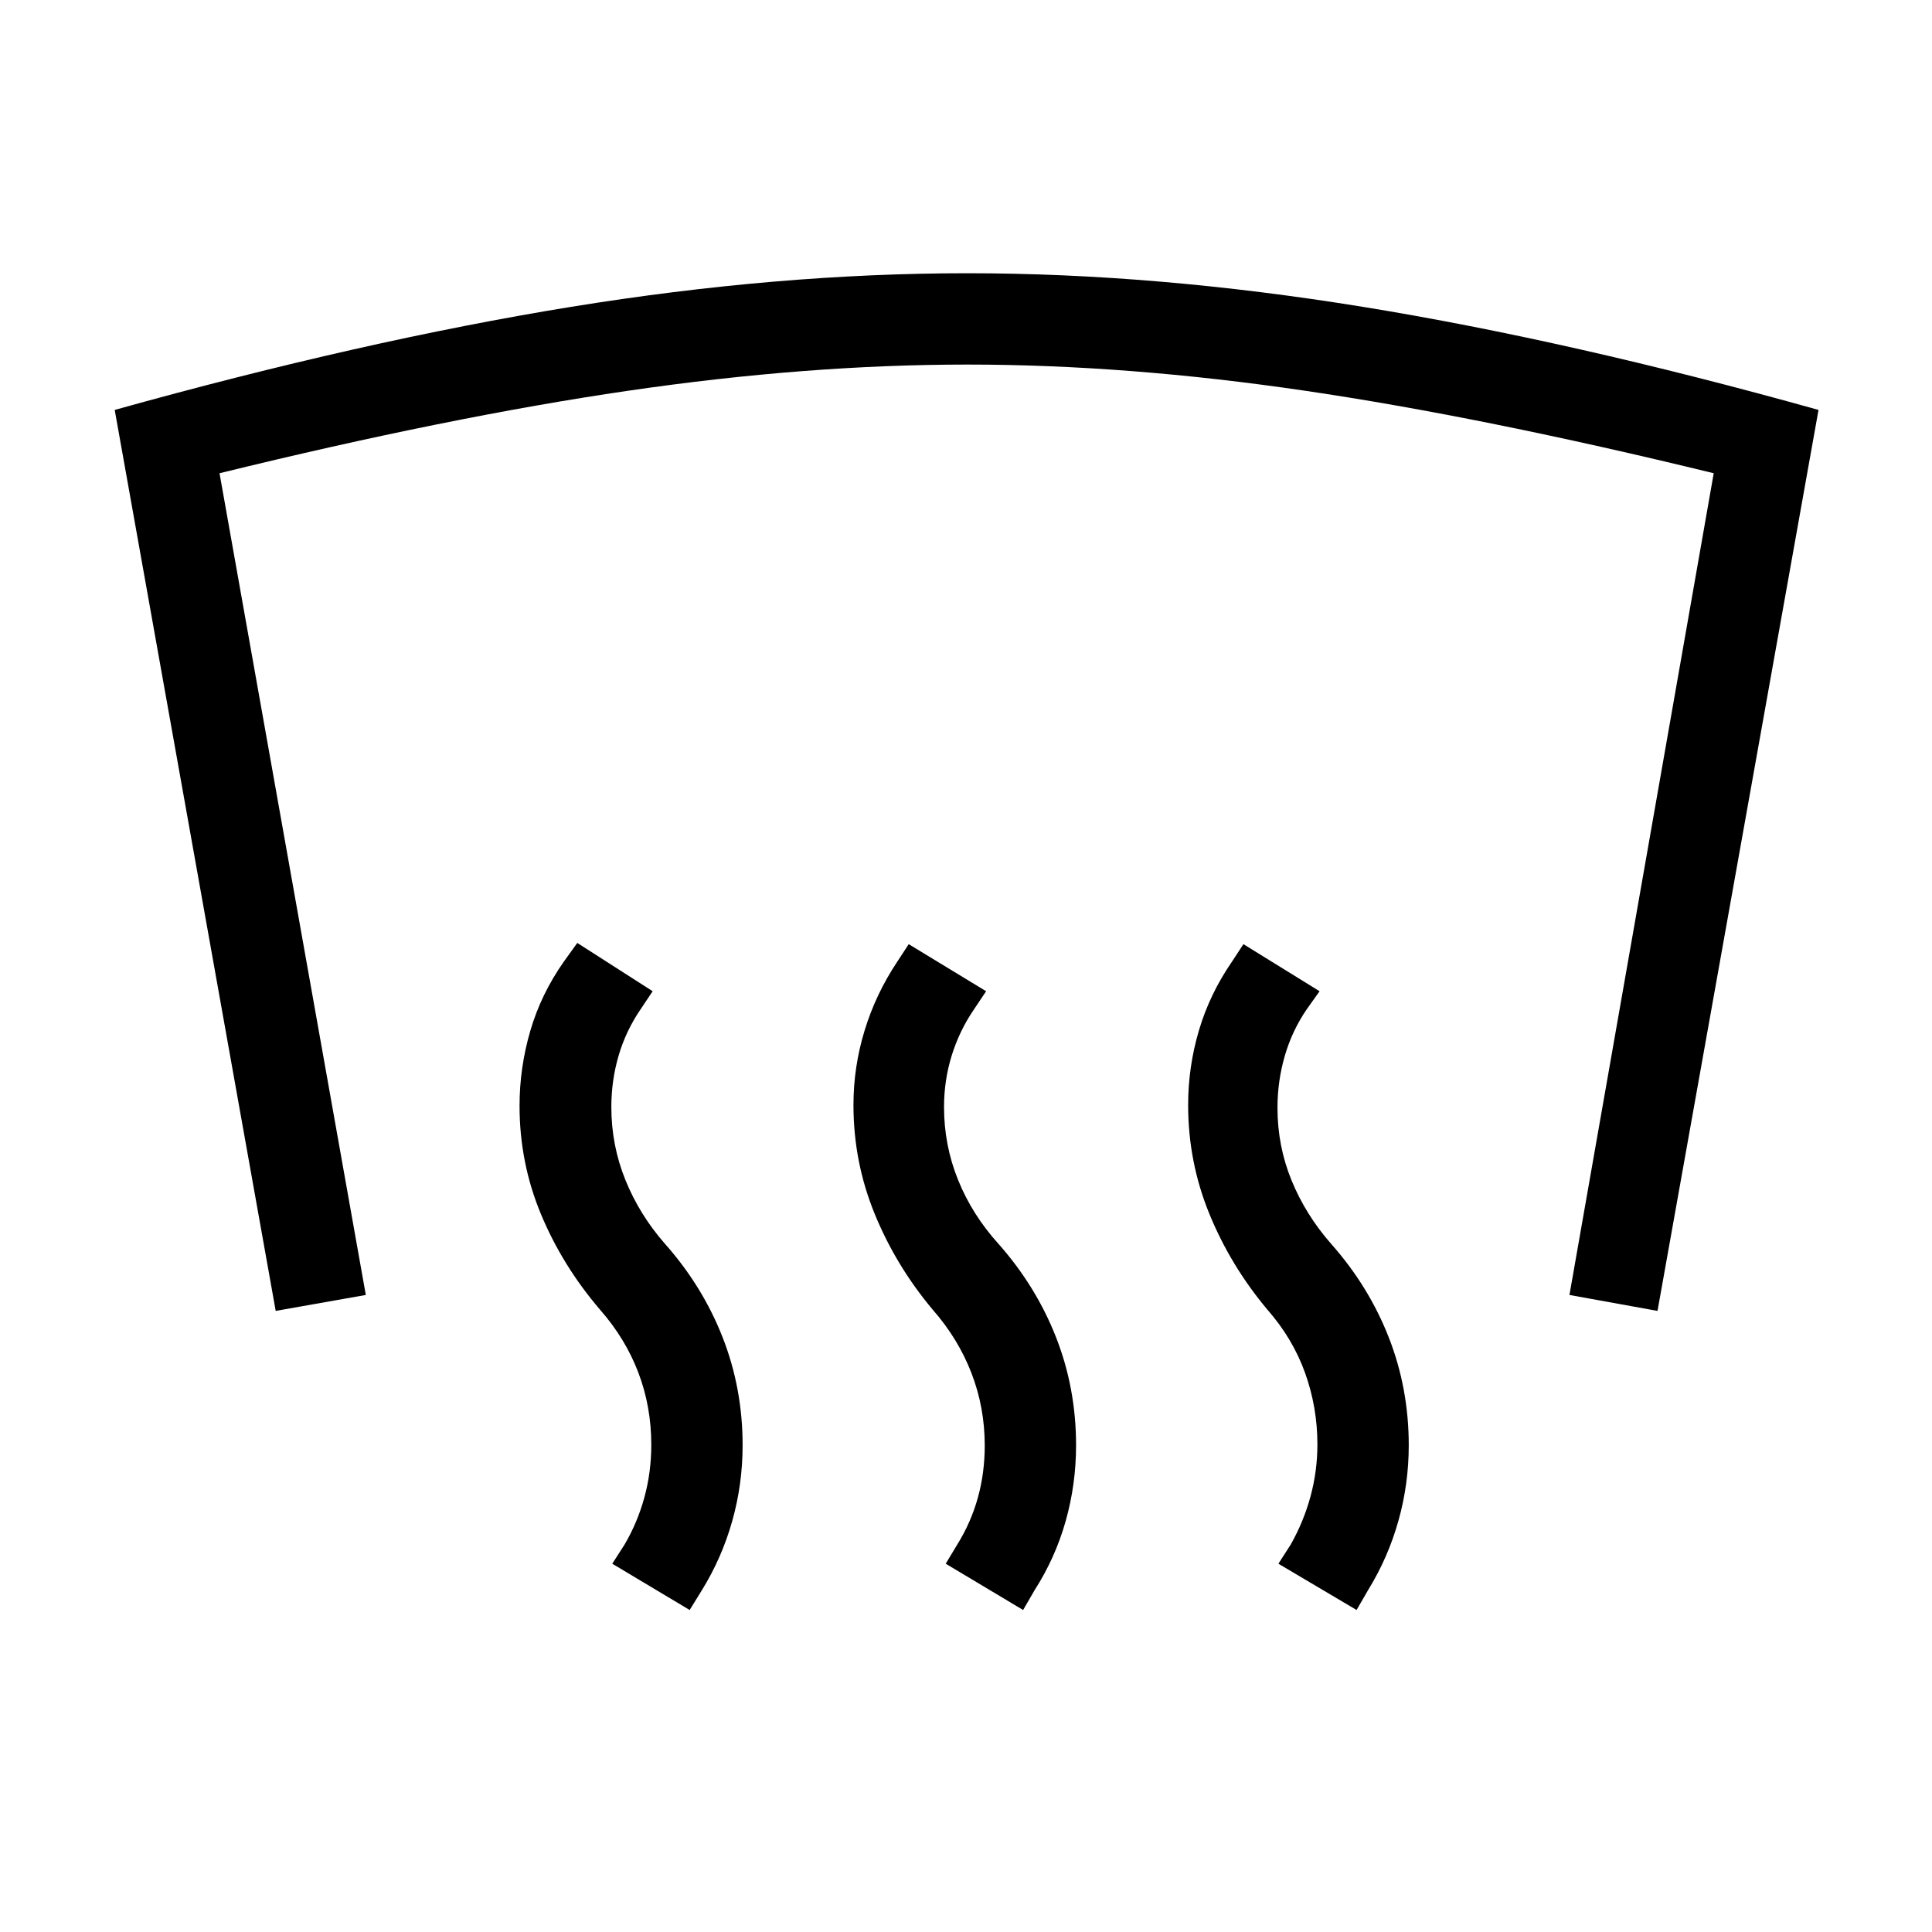 <svg xmlns="http://www.w3.org/2000/svg" width="48" height="48" viewBox="0 -960 960 960"><path d="M480.62-824.23q93.76 0 196.76 16.73 103 16.73 226.23 51.19l-80 447.69-43.76-7.92 71.69-408.31q-114.77-28-203.12-41-88.34-13-167.8-13-79.47 0-168.43 13-88.96 13-203.11 41l72.69 408.31-44.77 7.92-80-447.69q123.62-34.46 226.62-51.19 103-16.73 197-16.73ZM674.08-160l-38.85-23 6.08-9.46q6.46-11.39 9.88-24 3.42-12.62 3.42-25.85 0-18.38-6.11-35.46-6.12-17.08-18.73-31.46-18.31-21.85-28.85-47.62-10.54-25.77-10.54-54.07 0-18.93 5.35-37.04 5.35-18.12 16.42-34.19l5.7-8.7 37.84 23.39-6.46 9.08q-7.23 10.61-10.85 23.11-3.61 12.5-3.61 25.73 0 19 7 36.08T661.38-342q18.7 21.08 28.66 46.46 9.96 25.39 9.96 53.69 0 19.31-5.16 37.62-5.15 18.31-15.07 34.38l-5.69 9.85Zm-165.7 0-38.46-23 5.7-9.46q6.84-11 10.26-23.31 3.43-12.31 3.43-25.92 0-19-6.62-36.08-6.61-17.08-19.23-31.46-18.31-21.85-28.84-47.62-10.54-25.77-10.54-54.07 0-18.93 5.54-37.04 5.53-18.12 16.23-34.19l5.69-8.7L490-467.46l-6.08 9.08q-7.23 10.61-11.04 22.92-3.8 12.31-3.8 25.54 0 19 7 36.27 7 17.27 20 31.65 18.69 21.08 28.65 46.46 9.96 25.39 9.96 53.69 0 19.31-5.15 37.62-5.16 18.31-15.46 34.38l-5.7 9.85Zm-165.69 0-38.46-23 6.08-9.46q6.46-11 9.88-23.5 3.43-12.5 3.43-26.12 0-19-6.43-35.88-6.42-16.89-19.04-31.27-18.69-21.85-29.34-47.42-10.65-25.58-10.65-53.89 0-18.92 5.34-37.23 5.35-18.31 16.65-34.38l6.7-9.31 37.46 24-6.08 9.08q-7.23 10.61-10.85 22.92-3.61 12.31-3.61 25.54 0 19 7 36.27 7 17.27 19.61 31.65 18.7 21.08 28.66 46.46 9.96 25.39 9.96 53.69 0 19.31-5.15 37.62-5.16 18.31-15.08 34.38l-6.08 9.85Z"/></svg>